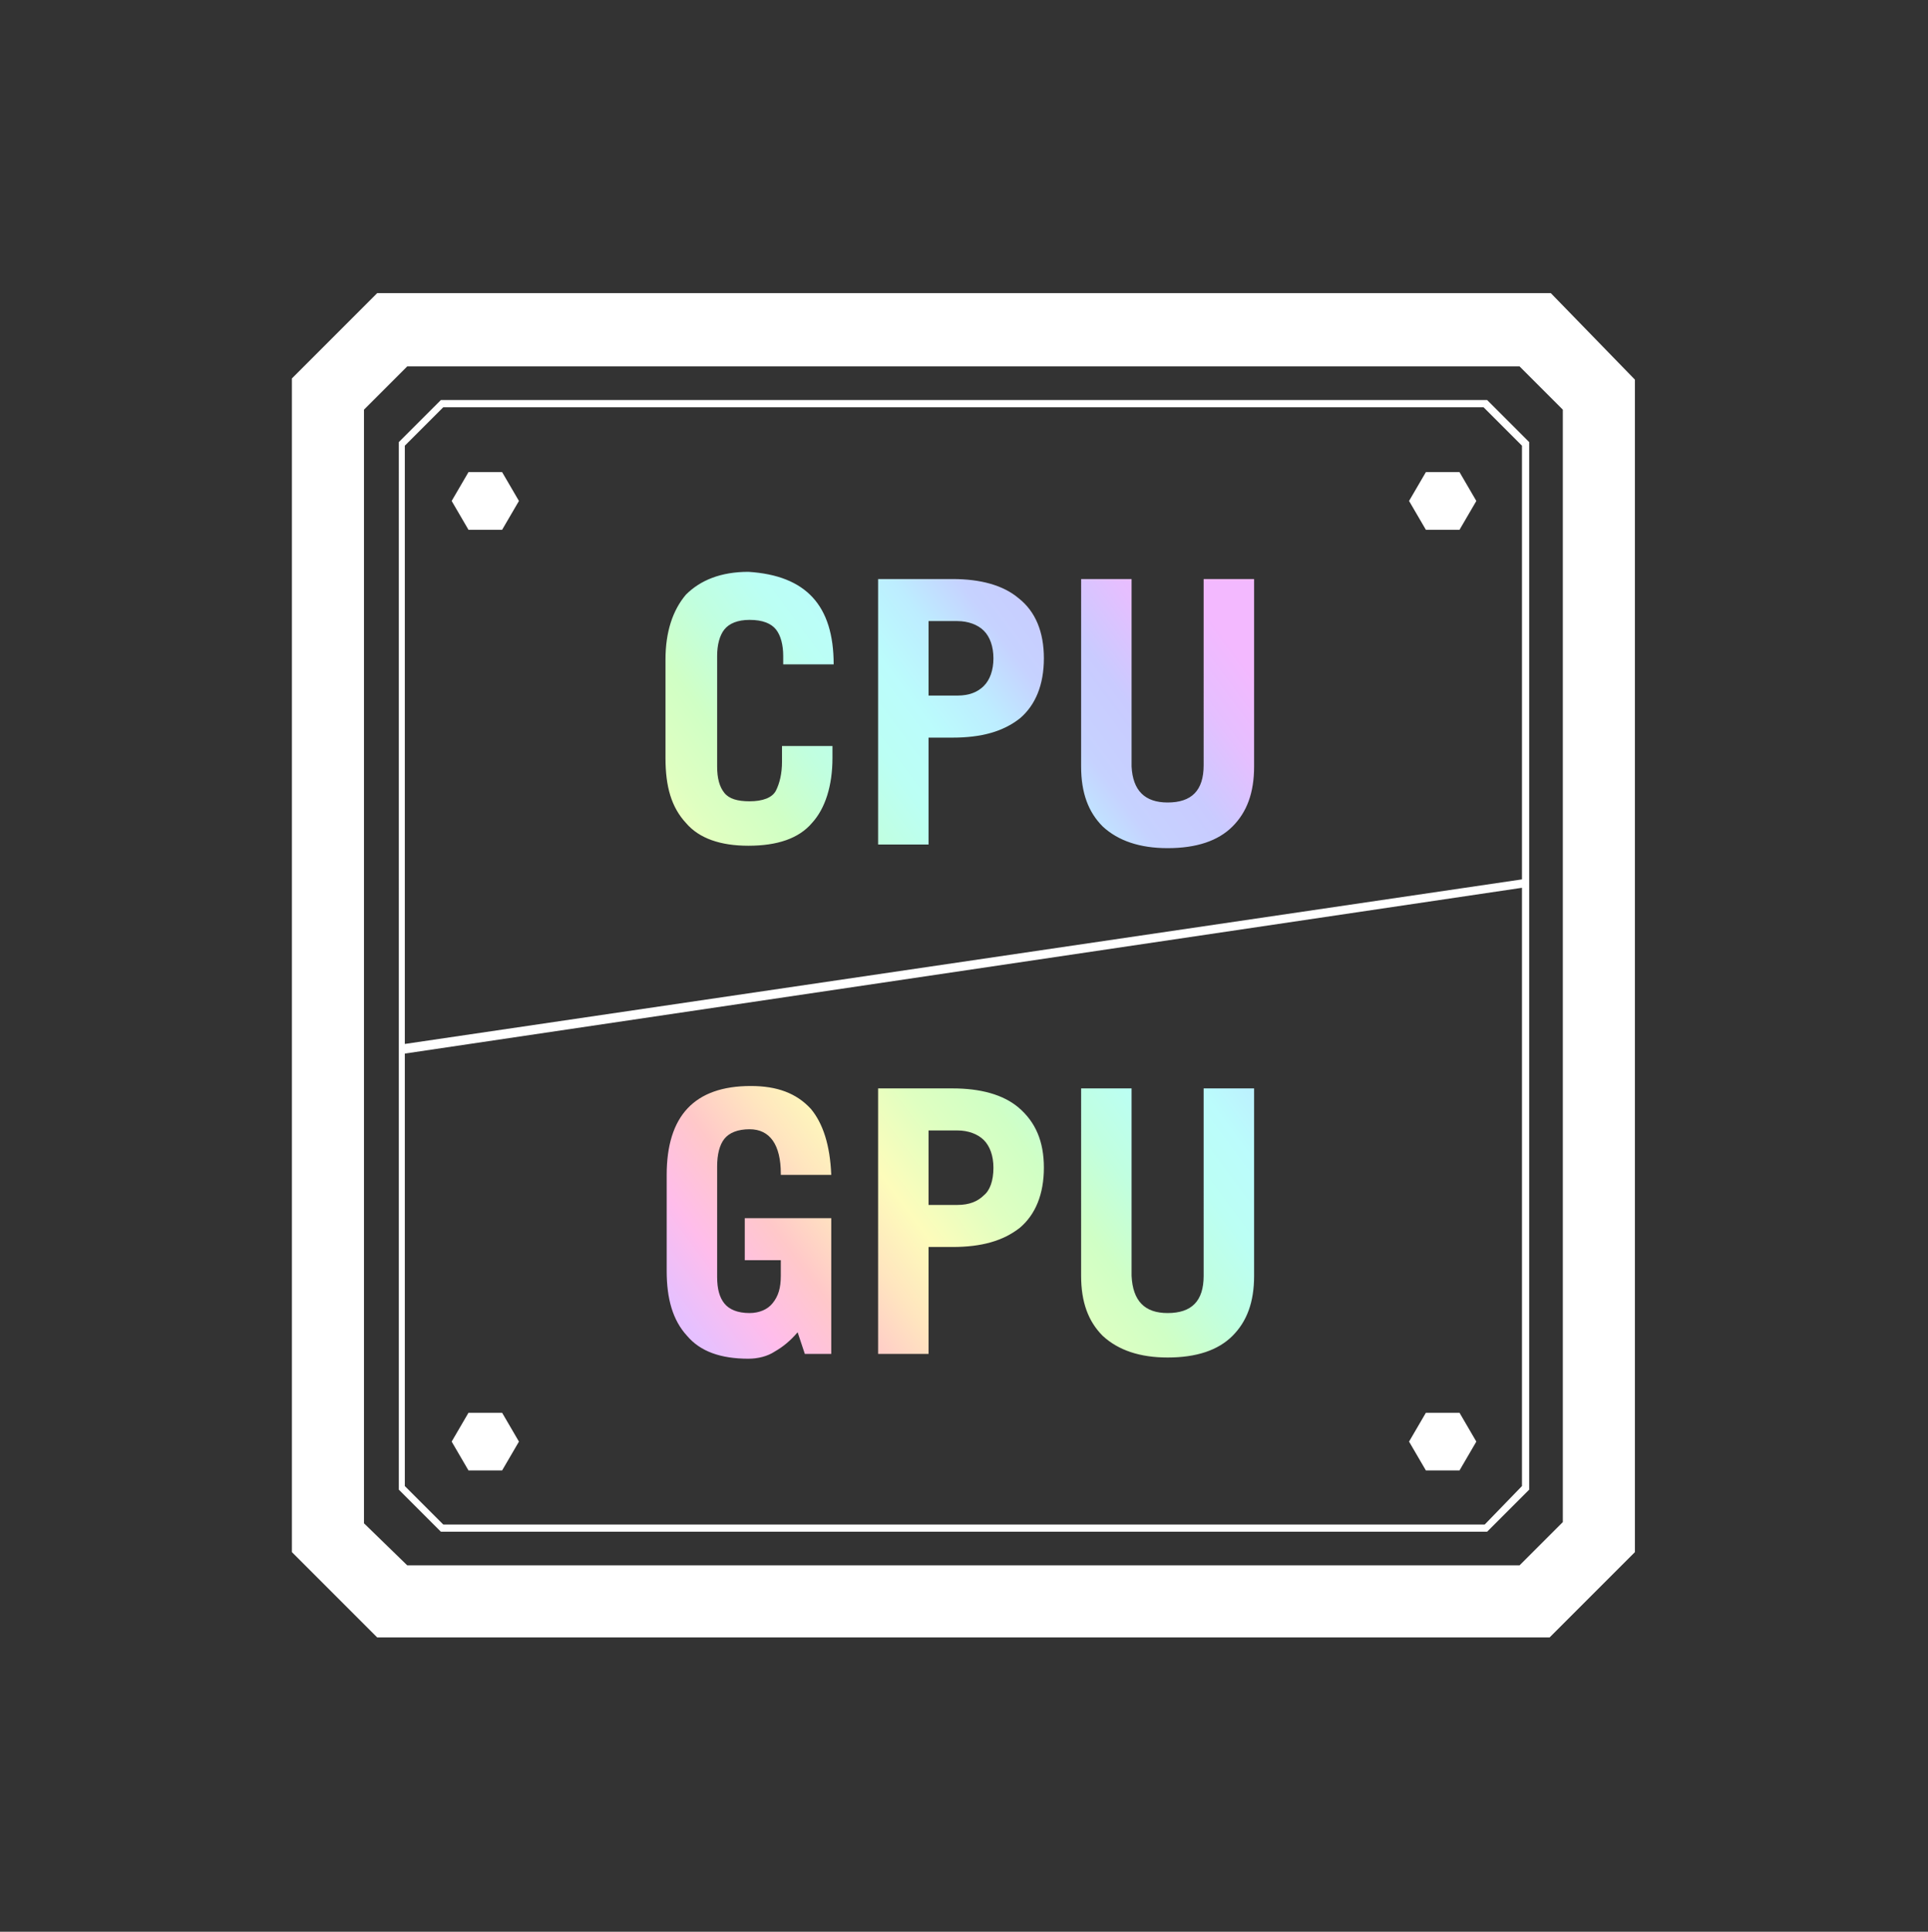 <?xml version="1.0" encoding="utf-8"?>
<!-- Generator: Adobe Illustrator 26.0.1, SVG Export Plug-In . SVG Version: 6.00 Build 0)  -->
<svg version="1.1" id="icon" xmlns="http://www.w3.org/2000/svg" xmlns:xlink="http://www.w3.org/1999/xlink" x="0px" y="0px"
	 viewBox="0 0 160.5 160.8" style="enable-background:new 0 0 160.5 160.8;" xml:space="preserve">
<rect x="0" y="0" width="160.5" height="160.8" fill="#333333" stroke="none"/>
<style type="text/css">
	.st0{fill:#FFFFFF;}
	.st1{fill:url(#SVGID_1_);}
	.st2{display:none;}
	.st3{display:inline;}
	
		.st4{clip-path:url(#SVGID_00000145738181938658969520000011528785770111726270_);fill:url(#SVGID_00000135658842199886122560000017949376708696389049_);}
</style>
<path class="st0" d="M129.1,24.4H31.4l-7.1,7.1v97.7l7.1,7.1H129l7.1-7.1V31.6L129.1,24.4z M130.1,126.7l-3.6,3.6H33.9l-3.6-3.5
	V34.1l3.6-3.6h92.6l3.6,3.6V126.7z M39,44.1l-1.4-2.4l1.4-2.4h2.8l1.4,2.4l-1.4,2.4H39z M118.7,44.1l-1.4-2.4l1.4-2.4h2.8l1.4,2.4
	l-1.4,2.4H118.7z M39,122.4l-1.4-2.4l1.4-2.4h2.8l1.4,2.4l-1.4,2.4H39z M118.7,122.4l-1.4-2.4l1.4-2.4h2.8l1.4,2.4l-1.4,2.4H118.7z
	 M123.8,33.3H36.7l-3.5,3.5V124l3.5,3.5h87.1l3.5-3.5V36.8L123.8,33.3z M36.9,33.9h86.6l3.2,3.2v36.1l-93,13.7V37.1L36.9,33.9z
	 M123.6,126.9H36.9l-3.2-3.2v-36l93-13.8v49.8L123.6,126.9z"/>
<linearGradient id="SVGID_1_" gradientUnits="userSpaceOnUse" x1="107.163" y1="60.08" x2="50.982" y2="101.762">
	<stop  offset="0" style="stop-color:#F3B9FF"/>
	<stop  offset="6.517816e-02" style="stop-color:#E5BFFF"/>
	<stop  offset="0.14" style="stop-color:#C9CBFF"/>
	<stop  offset="0.213" style="stop-color:#C6D2FF"/>
	<stop  offset="0.277" style="stop-color:#BDEDFF"/>
	<stop  offset="0.344" style="stop-color:#BBFCFC"/>
	<stop  offset="0.409" style="stop-color:#BBFFF4"/>
	<stop  offset="0.48" style="stop-color:#C1FFDF"/>
	<stop  offset="0.553" style="stop-color:#D0FFC5"/>
	<stop  offset="0.624" style="stop-color:#DFFFC1"/>
	<stop  offset="0.709" style="stop-color:#FDFCBB"/>
	<stop  offset="0.778" style="stop-color:#FFE5BF"/>
	<stop  offset="0.85" style="stop-color:#FFC8C9"/>
	<stop  offset="0.928" style="stop-color:#FFBDEB"/>
	<stop  offset="1" style="stop-color:#E6C0FF"/>
</linearGradient>
<path class="st1" d="M69.2,97.8H65v-0.1c0-2.4-0.9-3.7-2.6-3.7c-1,0-1.7,0.3-2.1,0.8c-0.4,0.5-0.6,1.3-0.6,2.3v9.2
	c0,1,0.2,1.7,0.6,2.2c0.4,0.5,1.1,0.8,2.1,0.8c0.8,0,1.5-0.3,1.9-0.8c0.5-0.6,0.7-1.3,0.7-2.3v-1.3h-3v-3.5h7.2v11.3H67l-0.6-1.8
	c-0.6,0.7-1.2,1.2-1.9,1.6c-0.6,0.4-1.4,0.6-2.2,0.6c-2.3,0-4-0.6-5.1-1.9c-1.2-1.3-1.7-3.1-1.7-5.4v-8c0-4.9,2.3-7.4,7-7.4
	c2.2,0,3.8,0.6,5,1.9C68.5,93.5,69.1,95.3,69.2,97.8z M86.9,97.2c0,2.2-0.7,3.9-2,5c-1.4,1.1-3.2,1.6-5.6,1.6h-2v8.9h-4.2V90.6h6.2
	c2.3,0,4.2,0.5,5.5,1.6C86.2,93.4,86.9,95,86.9,97.2z M82.7,97.2c0-1-0.3-1.8-0.8-2.3s-1.3-0.8-2.2-0.8h-2.4v6.2h2.4
	c1,0,1.7-0.3,2.2-0.8C82.4,99.1,82.7,98.3,82.7,97.2z M97.2,109.3c2,0,3-1,3-3.1V90.6h4.2v15.6c0,2.2-0.6,3.8-1.8,5
	c-1.2,1.2-3,1.8-5.4,1.8c-2.3,0-4.1-0.6-5.4-1.8c-1.2-1.2-1.8-2.8-1.8-5V90.6h4.2v15.6C94.3,108.3,95.3,109.3,97.2,109.3z
	 M69.4,55.3h-4.2v-0.7c0-0.9-0.2-1.7-0.6-2.2s-1.1-0.8-2.2-0.8c-1,0-1.7,0.3-2.1,0.8c-0.4,0.5-0.6,1.3-0.6,2.2v9.2
	c0,1,0.2,1.7,0.6,2.2c0.4,0.5,1.1,0.7,2.1,0.7c1.1,0,1.9-0.3,2.2-0.9s0.5-1.4,0.5-2.4v-1.3h4.2v1c0,2.3-0.6,4.2-1.7,5.4
	c-1.1,1.3-2.9,1.9-5.3,1.9c-2.3,0-4.1-0.6-5.2-1.9c-1.2-1.3-1.7-3-1.7-5.4v-8.2c0-2.3,0.6-4.1,1.7-5.4c1.2-1.2,2.9-1.9,5.2-1.9
	C67.1,47.9,69.4,50.4,69.4,55.3z M86.9,54.8c0,2.2-0.7,3.9-2,5c-1.4,1.1-3.2,1.6-5.6,1.6h-2v8.9h-4.2V48.2h6.2
	c2.3,0,4.2,0.5,5.5,1.6C86.2,50.9,86.9,52.6,86.9,54.8z M82.7,54.8c0-1-0.3-1.8-0.8-2.3s-1.3-0.8-2.2-0.8h-2.4v6.2h2.4
	c1,0,1.7-0.3,2.2-0.8C82.4,56.6,82.7,55.8,82.7,54.8z M97.2,66.8c2,0,3-1,3-3.1V48.2h4.2v15.6c0,2.2-0.6,3.8-1.8,5
	c-1.2,1.2-3,1.8-5.4,1.8c-2.3,0-4.1-0.6-5.4-1.8c-1.2-1.2-1.8-2.8-1.8-5V48.2h4.2v15.6C94.3,65.8,95.3,66.8,97.2,66.8z"/>
<g class="st2">
	<g class="st3">
		<g>
			<g>
				<g>
					<defs>
						<polygon id="SVGID_00000060716861714309871340000007424317919496381316_" points="-71.3,243.5 -170.1,144.7 -71.3,144.7 
													"/>
					</defs>
					<clipPath id="SVGID_00000114768153109309596670000007505894673648714406_">
						<use xlink:href="#SVGID_00000060716861714309871340000007424317919496381316_"  style="overflow:visible;"/>
					</clipPath>
					
						<linearGradient id="SVGID_00000010306867918407138870000003990591314645537155_" gradientUnits="userSpaceOnUse" x1="-61.097" y1="1251.264" x2="-172.208" y2="1349.931" gradientTransform="matrix(1 0 0 1 0 -1114)">
						<stop  offset="0" style="stop-color:#F3B9FF"/>
						<stop  offset="6.517816e-02" style="stop-color:#E5BFFF"/>
						<stop  offset="0.14" style="stop-color:#C9CBFF"/>
						<stop  offset="0.213" style="stop-color:#C6D2FF"/>
						<stop  offset="0.277" style="stop-color:#BDEDFF"/>
						<stop  offset="0.344" style="stop-color:#BBFCFC"/>
						<stop  offset="0.409" style="stop-color:#BBFFF4"/>
						<stop  offset="0.48" style="stop-color:#C1FFDF"/>
						<stop  offset="0.553" style="stop-color:#D0FFC5"/>
						<stop  offset="0.624" style="stop-color:#DFFFC1"/>
						<stop  offset="0.709" style="stop-color:#FDFCBB"/>
						<stop  offset="0.778" style="stop-color:#FFE5BF"/>
						<stop  offset="0.85" style="stop-color:#FFC8C9"/>
						<stop  offset="0.928" style="stop-color:#FFBDEB"/>
						<stop  offset="1" style="stop-color:#E6C0FF"/>
					</linearGradient>
					
						<path style="clip-path:url(#SVGID_00000114768153109309596670000007505894673648714406_);fill:url(#SVGID_00000010306867918407138870000003990591314645537155_);" d="
						M-102,93.8c-1,1-2.7,1-3.7,0s-1-2.7,0-3.7s2.7-1,3.7,0C-101,91.1-101,92.8-102,93.8L-102,93.8z M-94.9,100.9c-1,1-2.7,1-3.7,0
						s-1-2.7,0-3.7s2.7-1,3.7,0l0,0C-93.9,98.2-93.9,99.9-94.9,100.9z M-87.8,108c-1,1-2.7,1-3.7,0s-1-2.7,0-3.7s2.7-1,3.7,0
						S-86.8,106.9-87.8,108z M-80.8,115.1c-1,1-2.7,1-3.7,0s-1-2.7,0-3.7s2.7-1,3.7,0S-79.8,114-80.8,115.1z M-73.7,122.1
						c-1,1-2.7,1-3.7,0s-1-2.7,0-3.7s2.7-1,3.7,0S-72.7,121-73.7,122.1C-73.7,122-73.7,122-73.7,122.1z M-66.6,129.2
						c-1,1-2.7,1-3.7,0s-1-2.7,0-3.7s2.7-1,3.7,0S-65.6,128.1-66.6,129.2L-66.6,129.2z M-59.6,136.2c-1,1-2.7,1-3.7,0
						c-1-1-1-2.7,0-3.7c1-1,2.7-1,3.7,0C-58.5,133.6-58.5,135.2-59.6,136.2z M-52.5,143.3c-1,1-2.7,1-3.7,0s-1-2.7,0-3.7
						s2.7-1,3.7,0S-51.5,142.3-52.5,143.3z M-45.4,150.4c-1,1-2.7,1-3.7,0s-1-2.7,0-3.7s2.7-1,3.7,0S-44.4,149.3-45.4,150.4
						L-45.4,150.4z M-111,96.5c1.4,0,2.6,1.2,2.6,2.6s-1.2,2.6-2.6,2.6s-2.6-1.2-2.6-2.6C-113.6,97.6-112.5,96.5-111,96.5z
						 M-119.9,108.1c-1-1-1-2.7,0-3.7s2.7-1,3.7,0s1,2.7,0,3.7C-117.2,109.1-118.9,109.1-119.9,108.1z M-125.2,110.6
						c1.4,0,2.6,1.2,2.6,2.6s-1.2,2.6-2.6,2.6s-2.6-1.2-2.6-2.6C-127.8,111.8-126.6,110.6-125.2,110.6z M-134.1,122.2
						c-1-1-1-2.7,0-3.7s2.7-1,3.7,0s1,2.7,0,3.7C-131.4,123.2-133,123.2-134.1,122.2L-134.1,122.2z M-139.3,124.8
						c1.4,0,2.6,1.2,2.6,2.6s-1.2,2.6-2.6,2.6s-2.6-1.2-2.6-2.6C-141.9,125.9-140.7,124.8-139.3,124.8z M-148.2,136.3
						c-1-1-1-2.7,0-3.7s2.7-1,3.7,0s1,2.7,0,3.7S-147.2,137.3-148.2,136.3z M-155.3,143.4c-1-1-1-2.7,0-3.7s2.7-1,3.7,0s1,2.7,0,3.7
						S-154.2,144.4-155.3,143.4L-155.3,143.4z M-162.4,150.5c-1-1-1-2.7,0-3.7s2.7-1,3.7,0s1,2.7,0,3.7S-161.3,151.5-162.4,150.5
						C-162.3,150.5-162.4,150.5-162.4,150.5z M-105.8,108.1c-1-1-1-2.7,0-3.7s2.7-1,3.7,0s1,2.7,0,3.7
						C-103.1,109.1-104.8,109.1-105.8,108.1L-105.8,108.1z M-111,110.6c1.4,0,2.6,1.2,2.6,2.6s-1.2,2.6-2.6,2.6s-2.6-1.2-2.6-2.6
						C-113.6,111.8-112.5,110.6-111,110.6z M-119.9,122.2c-1-1-1-2.7,0-3.7s2.7-1,3.7,0s1,2.7,0,3.7
						C-117.2,123.2-118.9,123.2-119.9,122.2z M-125.2,124.8c1.4,0,2.6,1.2,2.6,2.6s-1.2,2.6-2.6,2.6s-2.6-1.2-2.6-2.6
						C-127.8,125.9-126.6,124.8-125.2,124.8z M-134.1,136.3c-1-1-1-2.7,0-3.7s2.7-1,3.7,0s1,2.7,0,3.7
						C-131.4,137.3-133,137.3-134.1,136.3L-134.1,136.3z M-141.2,143.4c-1-1-1-2.7,0-3.7s2.7-1,3.7,0s1,2.7,0,3.7
						S-140.1,144.4-141.2,143.4z M-148.2,150.5c-1-1-1-2.7,0-3.7s2.7-1,3.7,0s1,2.7,0,3.7S-147.2,151.5-148.2,150.5z M-155.3,157.5
						c-1-1-1-2.7,0-3.7s2.7-1,3.7,0s1,2.7,0,3.7C-152.6,158.6-154.2,158.6-155.3,157.5L-155.3,157.5z M-96.9,110.6
						c1.4,0,2.6,1.2,2.6,2.6s-1.2,2.6-2.6,2.6s-2.6-1.2-2.6-2.6C-99.5,111.8-98.3,110.6-96.9,110.6z M-105.8,122.2c-1-1-1-2.7,0-3.7
						s2.7-1,3.7,0s1,2.7,0,3.7C-103.1,123.2-104.8,123.2-105.8,122.2L-105.8,122.2z M-111,124.8c1.4,0,2.6,1.2,2.6,2.6
						s-1.2,2.6-2.6,2.6s-2.6-1.2-2.6-2.6C-113.6,125.9-112.5,124.8-111,124.8z M-119.9,136.3c-1-1-1-2.7,0-3.7s2.7-1,3.7,0
						s1,2.7,0,3.7C-117.2,137.3-118.9,137.3-119.9,136.3z M-127,143.4c-1-1-1-2.7,0-3.7s2.7-1,3.7,0s1,2.7,0,3.7
						S-126,144.4-127,143.4L-127,143.4z M-134.1,150.5c-1-1-1-2.7,0-3.7s2.7-1,3.7,0s1,2.7,0,3.7
						C-131.4,151.5-133,151.5-134.1,150.5L-134.1,150.5z M-141.2,157.5c-1-1-1-2.7,0-3.7s2.7-1,3.7,0s1,2.7,0,3.7
						C-138.5,158.6-140.1,158.6-141.2,157.5z M-148.2,164.6c-1-1-1-2.7,0-3.7s2.7-1,3.7,0s1,2.7,0,3.7S-147.2,165.6-148.2,164.6z
						 M-91.6,122.2c-1-1-1-2.7,0-3.7s2.7-1,3.7,0s1,2.7,0,3.7C-89,123.2-90.6,123.2-91.6,122.2z M-96.9,124.8c1.4,0,2.6,1.2,2.6,2.6
						s-1.2,2.6-2.6,2.6s-2.6-1.2-2.6-2.6C-99.5,125.9-98.3,124.8-96.9,124.8z M-105.8,136.3c-1-1-1-2.7,0-3.7s2.7-1,3.7,0
						s1,2.7,0,3.7C-103.1,137.3-104.8,137.3-105.8,136.3L-105.8,136.3z M-112.8,143.4c-1-1-1-2.7,0-3.7s2.7-1,3.7,0s1,2.7,0,3.7
						C-110.1,144.4-111.8,144.4-112.8,143.4z M-119.9,150.5c-1-1-1-2.7,0-3.7s2.7-1,3.7,0s1,2.7,0,3.7
						C-117.2,151.5-118.9,151.5-119.9,150.5z M-127,157.5c-1-1-1-2.7,0-3.7s2.7-1,3.7,0s1,2.7,0,3.7
						C-124.3,158.6-126,158.6-127,157.5L-127,157.5z M-134.1,164.6c-1-1-1-2.7,0-3.7s2.7-1,3.7,0s1,2.7,0,3.7
						C-131.4,165.6-133,165.6-134.1,164.6L-134.1,164.6z M-141.2,171.7c-1-1-1-2.7,0-3.7s2.7-1,3.7,0s1,2.7,0,3.7
						S-140.1,172.7-141.2,171.7z M-82.7,124.8c1.4,0,2.6,1.2,2.6,2.6s-1.2,2.6-2.6,2.6s-2.6-1.2-2.6-2.6
						C-85.3,125.9-84.2,124.8-82.7,124.8z M-91.6,136.3c-1-1-1-2.7,0-3.7s2.7-1,3.7,0s1,2.7,0,3.7C-89,137.3-90.6,137.3-91.6,136.3z
						 M-98.7,143.4c-1-1-1-2.7,0-3.7s2.7-1,3.7,0s1,2.7,0,3.7S-97.7,144.4-98.7,143.4L-98.7,143.4z M-105.8,150.5c-1-1-1-2.7,0-3.7
						s2.7-1,3.7,0s1,2.7,0,3.7C-103.1,151.5-104.8,151.5-105.8,150.5L-105.8,150.5z M-112.8,157.5c-1-1-1-2.7,0-3.7s2.7-1,3.7,0
						s1,2.7,0,3.7C-110.1,158.6-111.8,158.6-112.8,157.5z M-119.9,164.6c-1-1-1-2.7,0-3.7s2.7-1,3.7,0s1,2.7,0,3.7
						C-117.2,165.6-118.9,165.6-119.9,164.6z M-127,171.7c-1-1-1-2.7,0-3.7s2.7-1,3.7,0s1,2.7,0,3.7S-126,172.7-127,171.7
						L-127,171.7z M-134.1,178.8c-1-1-1-2.7,0-3.7s2.7-1,3.7,0s1,2.7,0,3.7C-131.4,179.8-133,179.8-134.1,178.8L-134.1,178.8z
						 M-77.5,136.3c-1-1-1-2.7,0-3.7s2.7-1,3.7,0s1,2.7,0,3.7S-76.4,137.3-77.5,136.3L-77.5,136.3z M-84.6,143.4c-1-1-1-2.7,0-3.7
						s2.7-1,3.7,0s1,2.7,0,3.7S-83.5,144.4-84.6,143.4z M-91.6,150.5c-1-1-1-2.7,0-3.7s2.7-1,3.7,0s1,2.7,0,3.7
						C-89,151.5-90.6,151.5-91.6,150.5z M-98.7,157.5c-1-1-1-2.7,0-3.7s2.7-1,3.7,0s1,2.7,0,3.7C-96,158.6-97.7,158.6-98.7,157.5
						L-98.7,157.5z M-105.8,164.6c-1-1-1-2.7,0-3.7s2.7-1,3.7,0s1,2.7,0,3.7C-103.1,165.6-104.8,165.6-105.8,164.6L-105.8,164.6z
						 M-112.8,171.7c-1-1-1-2.7,0-3.7s2.7-1,3.7,0s1,2.7,0,3.7C-110.1,172.7-111.8,172.7-112.8,171.7z M-119.9,178.8
						c-1-1-1-2.7,0-3.7s2.7-1,3.7,0s1,2.7,0,3.7C-117.2,179.8-118.9,179.8-119.9,178.8z M-127,185.8c-1-1-1-2.7,0-3.7s2.7-1,3.7,0
						s1,2.7,0,3.7C-124.3,186.9-126,186.9-127,185.8L-127,185.8z M-70.4,143.4c-1-1-1-2.7,0-3.7s2.7-1,3.7,0s1,2.7,0,3.7
						C-67.7,144.4-69.4,144.4-70.4,143.4L-70.4,143.4z M-77.5,150.5c-1-1-1-2.7,0-3.7s2.7-1,3.7,0s1,2.7,0,3.7
						S-76.4,151.5-77.5,150.5L-77.5,150.5z M-84.6,157.5c-1-1-1-2.7,0-3.7s2.7-1,3.7,0s1,2.7,0,3.7
						C-81.9,158.6-83.5,158.6-84.6,157.5z M-91.6,164.6c-1-1-1-2.7,0-3.7s2.7-1,3.7,0s1,2.7,0,3.7C-89,165.6-90.6,165.6-91.6,164.6z
						 M-98.7,171.7c-1-1-1-2.7,0-3.7s2.7-1,3.7,0s1,2.7,0,3.7S-97.7,172.7-98.7,171.7L-98.7,171.7z M-105.8,178.8c-1-1-1-2.7,0-3.7
						s2.7-1,3.7,0s1,2.7,0,3.7C-103.1,179.8-104.8,179.8-105.8,178.8L-105.8,178.8z M-112.8,185.8c-1-1-1-2.7,0-3.7s2.7-1,3.7,0
						s1,2.7,0,3.7C-110.1,186.8-111.8,186.8-112.8,185.8z M-119.9,192.9c-1-1-1-2.7,0-3.7s2.7-1,3.7,0s1,2.7,0,3.7
						C-117.2,193.9-118.9,193.9-119.9,192.9z M-63.4,150.5c-1-1-1-2.7,0-3.7s2.7-1,3.7,0s1,2.7,0,3.7S-62.3,151.5-63.4,150.5z
						 M-70.4,157.5c-1-1-1-2.7,0-3.7s2.7-1,3.7,0s1,2.7,0,3.7C-67.7,158.6-69.4,158.6-70.4,157.5L-70.4,157.5z M-77.5,164.6
						c-1-1-1-2.7,0-3.7s2.7-1,3.7,0s1,2.7,0,3.7S-76.4,165.6-77.5,164.6L-77.5,164.6z M-84.6,171.7c-1-1-1-2.7,0-3.7s2.7-1,3.7,0
						s1,2.7,0,3.7S-83.5,172.7-84.6,171.7z M-91.6,178.8c-1-1-1-2.7,0-3.7s2.7-1,3.7,0s1,2.7,0,3.7C-89,179.8-90.6,179.8-91.6,178.8
						z M-98.7,185.8c-1-1-1-2.7,0-3.7s2.7-1,3.7,0s1,2.7,0,3.7C-96,186.9-97.7,186.9-98.7,185.8L-98.7,185.8z M-105.8,192.9
						c-1-1-1-2.7,0-3.7s2.7-1,3.7,0s1,2.7,0,3.7C-103.1,193.9-104.8,193.9-105.8,192.9L-105.8,192.9z M-112.8,200c-1-1-1-2.7,0-3.7
						s2.7-1,3.7,0s1,2.7,0,3.7C-110.1,201-111.8,201-112.8,200z M-56.3,157.5c-1-1-1-2.7,0-3.7s2.7-1,3.7,0s1,2.7,0,3.7
						C-53.6,158.6-55.3,158.6-56.3,157.5z M-63.4,164.6c-1-1-1-2.7,0-3.7s2.7-1,3.7,0s1,2.7,0,3.7S-62.3,165.6-63.4,164.6z
						 M-70.4,171.7c-1-1-1-2.7,0-3.7s2.7-1,3.7,0s1,2.7,0,3.7C-67.7,172.7-69.4,172.7-70.4,171.7L-70.4,171.7z M-77.5,178.8
						c-1-1-1-2.7,0-3.7s2.7-1,3.7,0s1,2.7,0,3.7S-76.4,179.8-77.5,178.8L-77.5,178.8z M-84.6,185.8c-1-1-1-2.7,0-3.7s2.7-1,3.7,0
						s1,2.7,0,3.7S-83.5,186.8-84.6,185.8z M-91.6,192.9c-1-1-1-2.7,0-3.7s2.7-1,3.7,0s1,2.7,0,3.7C-89,193.9-90.6,193.9-91.6,192.9
						z M-98.7,200c-1-1-1-2.7,0-3.7s2.7-1,3.7,0s1,2.7,0,3.7S-97.7,201-98.7,200L-98.7,200z M-105.8,207.1c-1-1-1-2.7,0-3.7
						s2.7-1,3.7,0s1,2.7,0,3.7C-103.1,208.1-104.8,208.1-105.8,207.1L-105.8,207.1z M-49.2,164.6c-1-1-1-2.7,0-3.7s2.7-1,3.7,0
						s1,2.7,0,3.7S-48.2,165.6-49.2,164.6L-49.2,164.6z M-56.3,171.7c-1-1-1-2.7,0-3.7s2.7-1,3.7,0s1,2.7,0,3.7
						S-55.3,172.7-56.3,171.7z M-63.4,178.8c-1-1-1-2.7,0-3.7s2.7-1,3.7,0s1,2.7,0,3.7S-62.3,179.8-63.4,178.8z M-70.4,185.8
						c-1-1-1-2.7,0-3.7s2.7-1,3.7,0s1,2.7,0,3.7C-67.7,186.9-69.4,186.9-70.4,185.8L-70.4,185.8z M-77.5,192.9c-1-1-1-2.7,0-3.7
						s2.7-1,3.7,0s1,2.7,0,3.7S-76.4,193.9-77.5,192.9L-77.5,192.9z M-84.6,200c-1-1-1-2.7,0-3.7s2.7-1,3.7,0s1,2.7,0,3.7
						S-83.5,201-84.6,200z M-91.6,207.1c-1-1-1-2.7,0-3.7s2.7-1,3.7,0s1,2.7,0,3.7C-89,208.1-90.6,208.1-91.6,207.1z M-98.7,214.1
						c-1-1-1-2.7,0-3.7s2.7-1,3.7,0s1,2.7,0,3.7S-97.7,215.1-98.7,214.1L-98.7,214.1z M-42.1,171.7c-1-1-1-2.7,0-3.7s2.7-1,3.7,0
						s1,2.7,0,3.7C-39.4,172.7-41.1,172.7-42.1,171.7L-42.1,171.7z M-49.2,178.8c-1-1-1-2.7,0-3.7s2.7-1,3.7,0s1,2.7,0,3.7
						S-48.2,179.8-49.2,178.8L-49.2,178.8z M-56.3,185.8c-1-1-1-2.7,0-3.7s2.7-1,3.7,0s1,2.7,0,3.7S-55.3,186.8-56.3,185.8z
						 M-63.4,192.9c-1-1-1-2.7,0-3.7s2.7-1,3.7,0s1,2.7,0,3.7S-62.3,193.9-63.4,192.9z M-70.4,200c-1-1-1-2.7,0-3.7s2.7-1,3.7,0
						s1,2.7,0,3.7C-67.7,201-69.4,201-70.4,200L-70.4,200z M-77.5,207.1c-1-1-1-2.7,0-3.7s2.7-1,3.7,0s1,2.7,0,3.7
						S-76.4,208.1-77.5,207.1L-77.5,207.1z M-84.6,214.1c-1-1-1-2.7,0-3.7s2.7-1,3.7,0s1,2.7,0,3.7S-83.5,215.1-84.6,214.1z
						 M-91.6,221.2c-1-1-1-2.7,0-3.7s2.7-1,3.7,0s1,2.7,0,3.7C-89,222.2-90.6,222.2-91.6,221.2z M-35.1,178.8c-1-1-1-2.7,0-3.7
						s2.7-1,3.7,0s1,2.7,0,3.7C-32.4,179.8-34,179.8-35.1,178.8z M-42.1,185.8c-1-1-1-2.7,0-3.7s2.7-1,3.7,0s1,2.7,0,3.7
						C-39.4,186.9-41.1,186.9-42.1,185.8L-42.1,185.8z M-49.2,192.9c-1-1-1-2.7,0-3.7s2.7-1,3.7,0s1,2.7,0,3.7
						S-48.2,193.9-49.2,192.9L-49.2,192.9z M-56.3,200c-1-1-1-2.7,0-3.7s2.7-1,3.7,0s1,2.7,0,3.7S-55.3,201-56.3,200z M-63.4,207.1
						c-1-1-1-2.7,0-3.7s2.7-1,3.7,0s1,2.7,0,3.7S-62.3,208.1-63.4,207.1z M-70.4,214.1c-1-1-1-2.7,0-3.7s2.7-1,3.7,0s1,2.7,0,3.7
						C-67.7,215.1-69.4,215.1-70.4,214.1L-70.4,214.1z M-77.5,221.2c-1-1-1-2.7,0-3.7s2.7-1,3.7,0s1,2.7,0,3.7
						S-76.4,222.2-77.5,221.2L-77.5,221.2z M-84.6,228.3c-1-1-1-2.7,0-3.7s2.7-1,3.7,0s1,2.7,0,3.7S-83.5,229.3-84.6,228.3z
						 M-28,185.8c-1-1-1-2.7,0-3.7s2.7-1,3.7,0s1,2.7,0,3.7S-27,186.8-28,185.8z M-42.1,157.5c-1-1-1-2.7,0-3.7s2.7-1,3.7,0
						s1,2.7,0,3.7l0,0C-39.4,158.5-41,158.5-42.1,157.5z M-35,164.5c-1-1-1-2.7,0-3.7s2.7-1,3.7,0s1,2.7,0,3.7
						C-32.3,165.6-33.9,165.6-35,164.5L-35,164.5z M-27.9,171.6c-1-1-1-2.7,0-3.7s2.7-1,3.7,0s1,2.7,0,3.7
						C-25.2,172.6-26.9,172.6-27.9,171.6z M-20.8,178.7c-1-1-1-2.7,0-3.7s2.7-1,3.7,0s1,2.7,0,3.7
						C-18.1,179.7-19.8,179.7-20.8,178.7z M-35.1,192.9c-1-1-1-2.7,0-3.7s2.7-1,3.7,0s1,2.7,0,3.7C-32.4,193.9-34,193.9-35.1,192.9z
						 M-42.1,200c-1-1-1-2.7,0-3.7s2.7-1,3.7,0s1,2.7,0,3.7C-39.4,201-41.1,201-42.1,200L-42.1,200z M-49.2,207.1c-1-1-1-2.7,0-3.7
						s2.7-1,3.7,0s1,2.7,0,3.7S-48.2,208.1-49.2,207.1L-49.2,207.1z M-56.3,214.1c-1-1-1-2.7,0-3.7s2.7-1,3.7,0s1,2.7,0,3.7
						S-55.3,215.1-56.3,214.1z M-63.4,221.2c-1-1-1-2.7,0-3.7s2.7-1,3.7,0s1,2.7,0,3.7S-62.3,222.2-63.4,221.2z M-70.4,228.3
						c-1-1-1-2.7,0-3.7s2.7-1,3.7,0s1,2.7,0,3.7C-67.7,229.3-69.4,229.3-70.4,228.3L-70.4,228.3z M-77.5,235.3c-1-1-1-2.7,0-3.7
						s2.7-1,3.7,0s1,2.7,0,3.7C-74.8,236.4-76.4,236.4-77.5,235.3L-77.5,235.3z"/>
				</g>
			</g>
		</g>
	</g>
</g>
</svg>
